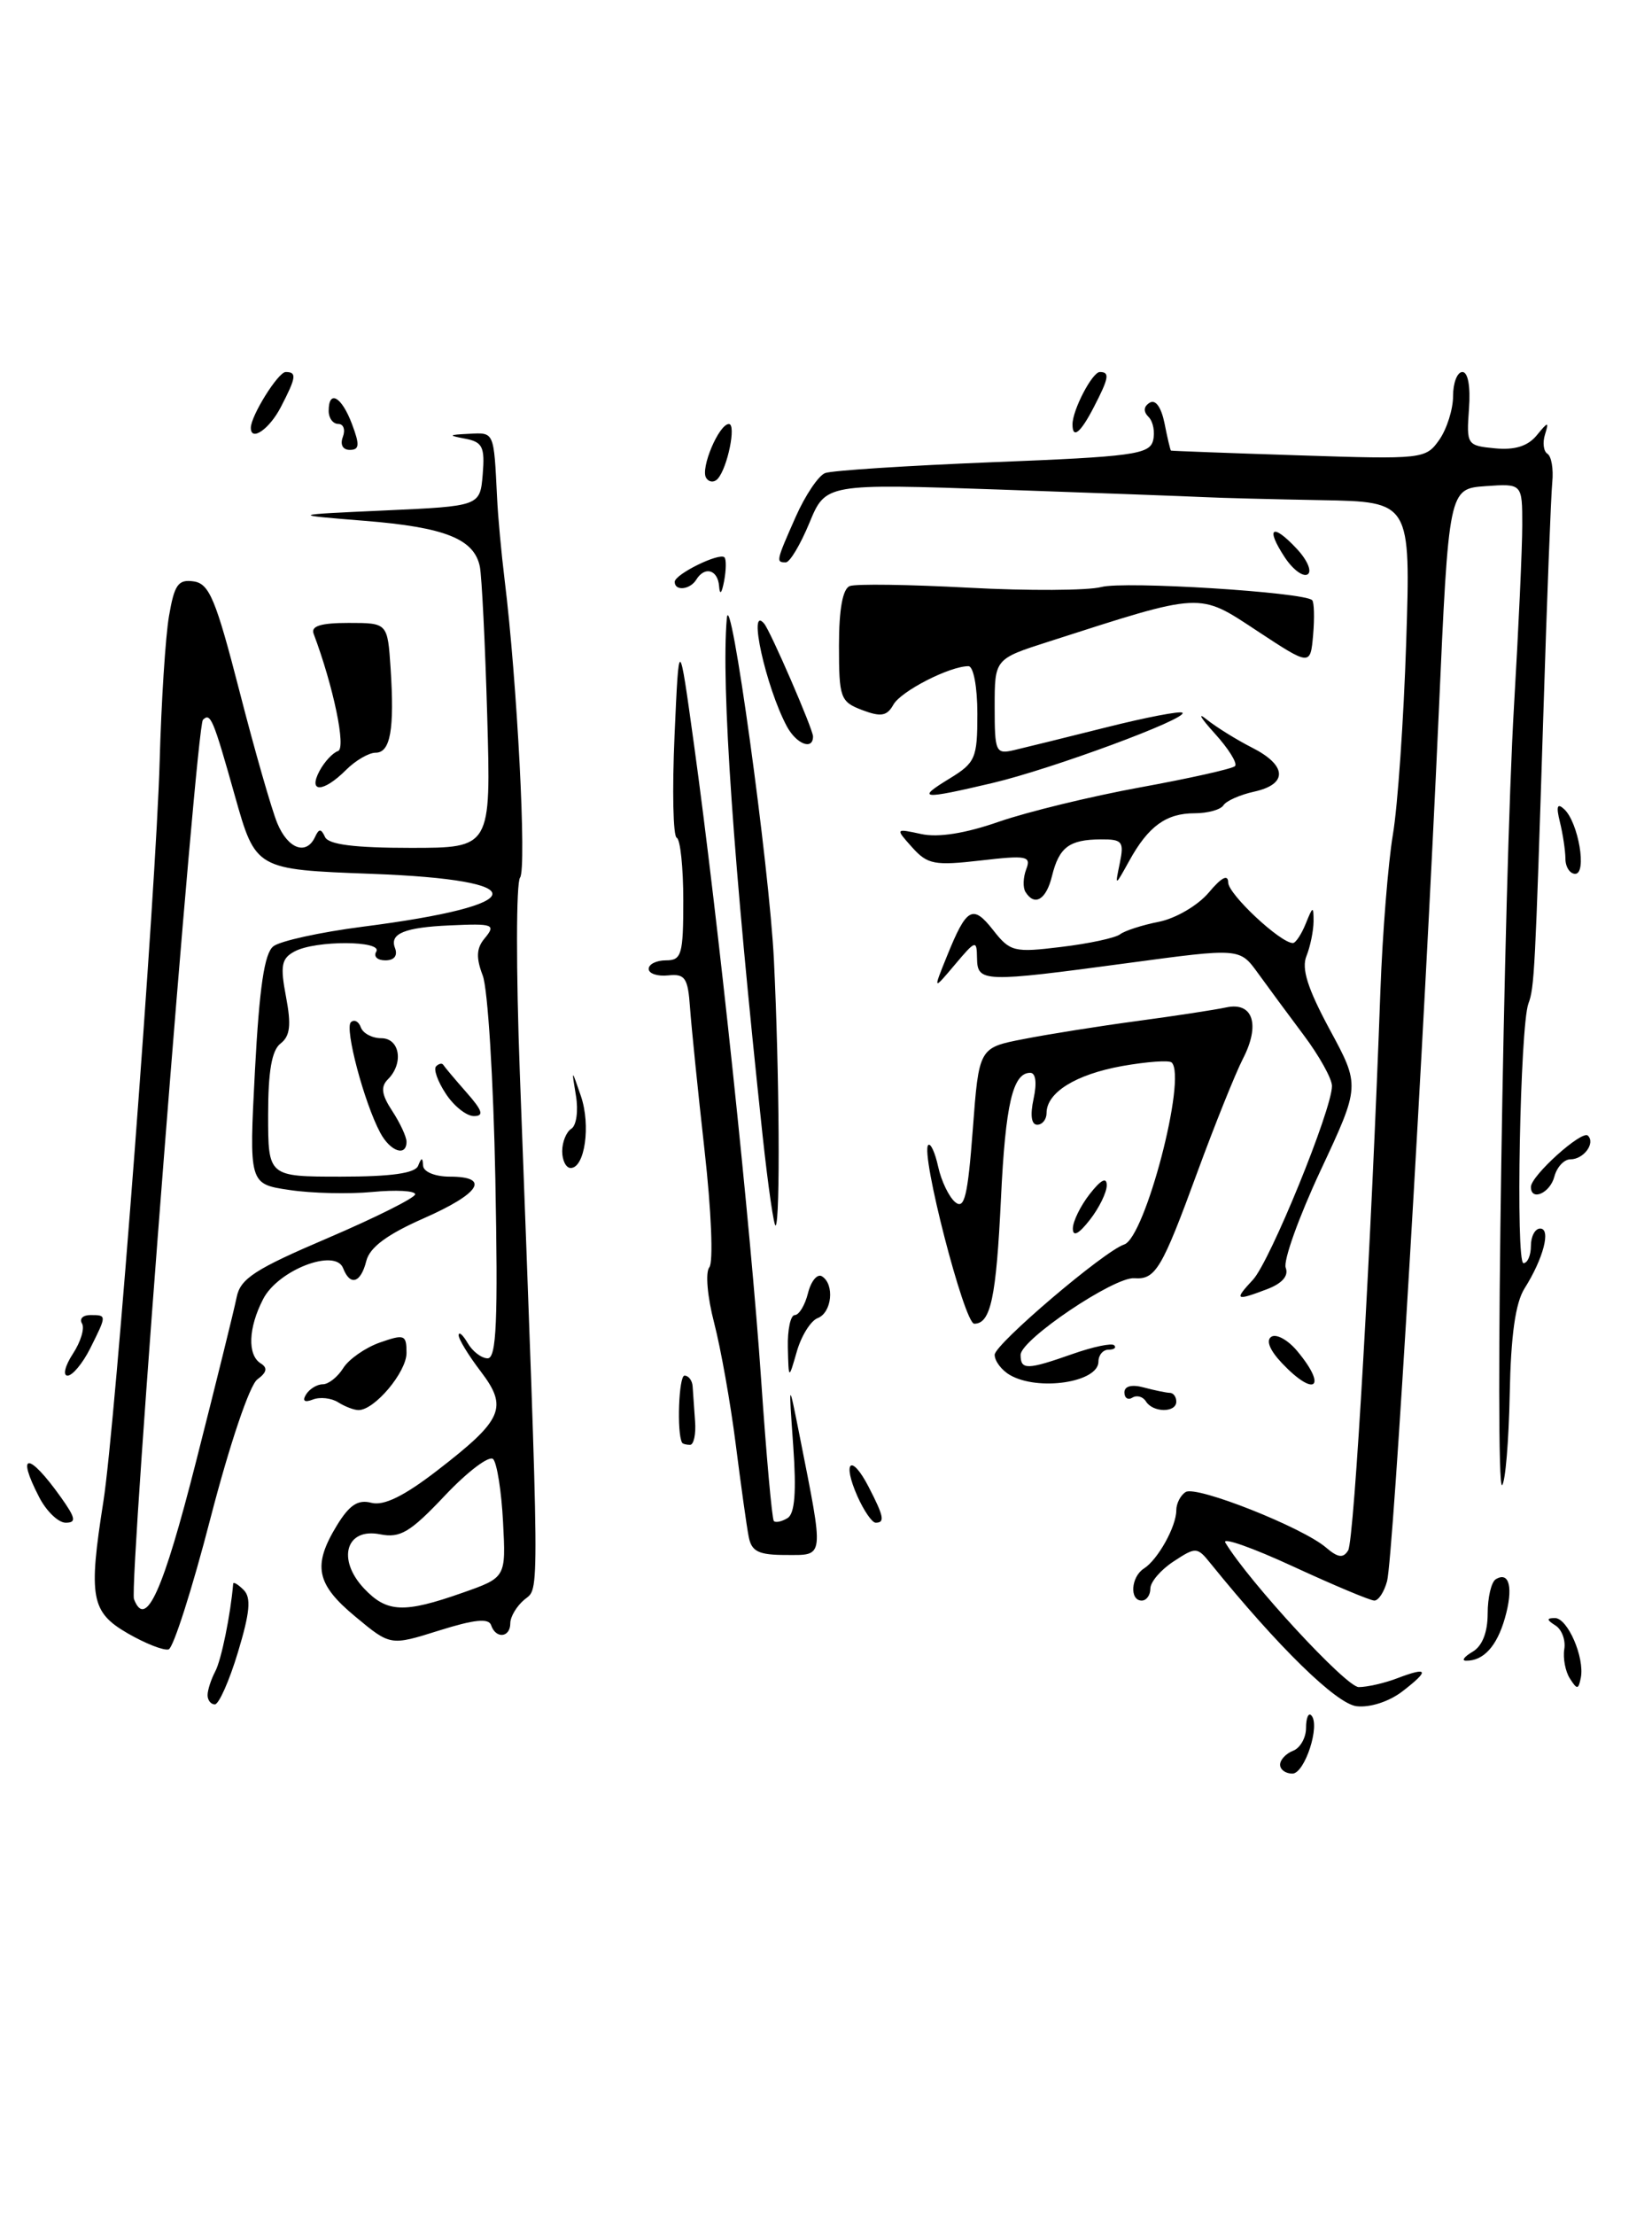 <?xml version="1.0" encoding="UTF-8" standalone="no"?>
<!DOCTYPE svg PUBLIC "-//W3C//DTD SVG 1.1//EN" "http://www.w3.org/Graphics/SVG/1.1/DTD/svg11.dtd" >
<svg xmlns="http://www.w3.org/2000/svg" xmlns:xlink="http://www.w3.org/1999/xlink" version="1.1" viewBox="0 0 191 256">
 <g >
 <path fill="currentColor"
d=" M 148.00 203.97 C 148.00 203.40 148.68 202.68 149.50 202.36 C 150.32 202.05 151.00 200.86 151.00 199.73 C 151.00 198.59 151.27 197.93 151.60 198.26 C 152.69 199.35 150.86 205.00 149.42 205.00 C 148.64 205.00 148.00 204.54 148.00 203.97 Z  M 156.84 197.21 C 154.49 196.92 147.80 190.39 139.94 180.68 C 138.42 178.79 138.25 178.79 135.68 180.48 C 134.21 181.44 133.00 182.85 133.00 183.62 C 133.00 184.38 132.55 185.00 132.00 185.00 C 130.57 185.00 130.76 182.25 132.25 181.30 C 133.87 180.27 136.00 176.44 136.00 174.57 C 136.00 173.77 136.49 172.82 137.09 172.45 C 138.33 171.68 150.58 176.53 153.31 178.87 C 154.69 180.05 155.30 180.13 155.87 179.20 C 156.57 178.08 158.56 143.42 159.60 114.48 C 159.84 107.87 160.49 99.77 161.04 96.48 C 161.60 93.19 162.29 83.19 162.58 74.25 C 163.10 58.00 163.10 58.00 152.80 57.81 C 147.13 57.71 141.02 57.55 139.22 57.46 C 137.42 57.37 126.83 56.98 115.70 56.59 C 95.46 55.89 95.46 55.89 93.58 60.44 C 92.54 62.95 91.32 65.00 90.85 65.00 C 89.70 65.00 89.72 64.88 92.00 59.73 C 93.10 57.25 94.63 54.97 95.40 54.68 C 96.18 54.38 104.92 53.82 114.83 53.42 C 130.88 52.79 132.89 52.52 133.31 50.94 C 133.56 49.97 133.33 48.73 132.80 48.20 C 132.17 47.57 132.21 46.99 132.92 46.55 C 133.60 46.13 134.26 47.06 134.64 48.93 C 134.97 50.62 135.31 52.03 135.38 52.08 C 135.44 52.12 142.09 52.37 150.16 52.63 C 164.53 53.10 164.84 53.06 166.41 50.83 C 167.28 49.58 168.00 47.31 168.00 45.78 C 168.00 44.25 168.48 43.00 169.08 43.00 C 169.73 43.00 170.03 44.69 169.84 47.25 C 169.54 51.41 169.60 51.51 172.85 51.82 C 175.14 52.04 176.64 51.57 177.67 50.32 C 179.00 48.70 179.10 48.69 178.63 50.22 C 178.33 51.16 178.46 52.17 178.91 52.45 C 179.37 52.73 179.62 54.21 179.47 55.73 C 179.32 57.25 178.85 69.30 178.44 82.50 C 177.49 112.38 177.40 114.15 176.71 116.00 C 175.75 118.57 175.22 146.00 176.14 146.00 C 176.61 146.00 177.00 145.10 177.00 144.00 C 177.00 142.90 177.48 142.00 178.07 142.00 C 179.35 142.00 178.44 145.47 176.27 148.91 C 175.21 150.58 174.68 154.34 174.55 161.15 C 174.44 166.56 174.05 171.28 173.67 171.66 C 172.77 172.56 173.85 101.91 175.05 81.50 C 175.57 72.70 176.00 63.34 176.00 60.69 C 176.00 55.89 176.00 55.89 171.75 56.19 C 167.50 56.50 167.50 56.50 166.34 82.50 C 164.66 119.92 161.08 180.11 160.37 182.75 C 160.04 183.99 159.38 185.00 158.90 185.00 C 158.43 185.00 154.19 183.22 149.49 181.05 C 144.79 178.88 141.27 177.64 141.67 178.30 C 144.40 182.83 155.64 195.00 157.09 195.00 C 158.07 195.00 160.09 194.54 161.57 193.97 C 165.15 192.61 165.31 193.06 162.12 195.51 C 160.59 196.68 158.39 197.39 156.84 197.21 Z  M 24.00 195.93 C 24.00 195.35 24.40 194.11 24.89 193.18 C 25.59 191.86 26.66 186.62 26.96 183.05 C 26.98 182.80 27.53 183.13 28.17 183.77 C 29.06 184.66 28.90 186.37 27.51 190.97 C 26.51 194.29 25.30 197.00 24.84 197.00 C 24.38 197.00 24.00 196.52 24.00 195.93 Z  M 181.50 194.00 C 180.98 193.18 180.69 191.65 180.86 190.61 C 181.03 189.57 180.57 188.34 179.84 187.88 C 178.80 187.22 178.79 187.03 179.77 187.02 C 181.24 187.00 183.23 191.59 182.77 193.92 C 182.49 195.31 182.34 195.32 181.50 194.00 Z  M 170.25 190.92 C 171.37 190.27 172.00 188.68 172.00 186.51 C 172.00 184.64 172.42 182.86 172.93 182.54 C 174.52 181.56 174.99 183.56 173.99 187.04 C 173.06 190.29 171.51 191.98 169.50 191.95 C 168.95 191.95 169.29 191.48 170.25 190.92 Z  M 14.75 188.78 C 10.52 186.33 10.21 184.61 11.96 173.50 C 13.33 164.82 18.05 102.70 18.46 88.00 C 18.65 81.12 19.13 73.56 19.54 71.20 C 20.16 67.57 20.60 66.94 22.39 67.20 C 24.20 67.46 24.95 69.26 27.69 79.90 C 29.44 86.72 31.41 93.58 32.06 95.15 C 33.29 98.12 35.41 98.90 36.42 96.75 C 36.88 95.75 37.12 95.75 37.58 96.75 C 37.99 97.62 41.01 98.00 47.47 98.00 C 56.77 98.00 56.77 98.00 56.33 82.75 C 56.09 74.36 55.70 66.60 55.48 65.50 C 54.83 62.29 51.44 60.94 42.18 60.20 C 33.50 59.50 33.50 59.50 44.50 59.00 C 55.50 58.50 55.50 58.50 55.81 54.83 C 56.07 51.67 55.79 51.09 53.81 50.71 C 51.76 50.32 51.81 50.26 54.25 50.14 C 57.16 49.99 57.09 49.83 57.47 57.50 C 57.57 59.70 57.97 63.98 58.34 67.00 C 59.79 78.71 60.91 100.40 60.13 101.43 C 59.67 102.02 59.66 112.17 60.10 124.00 C 62.43 186.29 62.40 183.42 60.64 184.88 C 59.74 185.63 59.00 186.86 59.00 187.62 C 59.00 189.29 57.32 189.46 56.78 187.84 C 56.50 187.01 54.81 187.19 50.77 188.46 C 45.14 190.23 45.14 190.23 41.09 186.86 C 36.55 183.10 36.12 180.96 38.94 176.33 C 40.40 173.94 41.39 173.29 42.94 173.70 C 44.38 174.07 46.71 172.93 50.56 169.96 C 58.16 164.09 58.77 162.70 55.57 158.50 C 54.16 156.65 53.01 154.77 53.03 154.32 C 53.05 153.87 53.52 154.29 54.08 155.25 C 54.64 156.21 55.68 157.00 56.38 157.00 C 57.40 157.00 57.59 152.69 57.27 136.25 C 57.05 124.84 56.40 114.26 55.81 112.75 C 55.03 110.71 55.08 109.61 56.00 108.50 C 57.38 106.84 57.07 106.73 52.00 106.96 C 46.79 107.19 45.03 107.91 45.66 109.55 C 46.01 110.46 45.59 111.00 44.55 111.00 C 43.63 111.00 43.16 110.55 43.50 110.00 C 44.30 108.70 36.48 108.67 34.06 109.97 C 32.54 110.78 32.38 111.60 33.07 115.22 C 33.69 118.49 33.54 119.76 32.44 120.61 C 31.42 121.39 31.00 123.83 31.00 128.86 C 31.00 136.00 31.00 136.00 39.42 136.00 C 45.21 136.00 47.99 135.61 48.34 134.75 C 48.74 133.75 48.86 133.75 48.92 134.75 C 48.97 135.45 50.31 136.00 52.00 136.00 C 56.74 136.00 55.52 137.94 48.96 140.83 C 44.74 142.69 42.74 144.18 42.35 145.75 C 41.71 148.31 40.48 148.68 39.67 146.58 C 38.77 144.24 32.16 146.79 30.43 150.14 C 28.70 153.47 28.59 156.63 30.15 157.59 C 30.97 158.10 30.85 158.63 29.75 159.44 C 28.86 160.09 26.55 166.94 24.34 175.46 C 22.23 183.64 20.04 190.47 19.50 190.64 C 18.95 190.81 16.81 189.97 14.75 188.78 Z  M 22.67 168.92 C 24.97 159.89 27.08 151.35 27.36 149.94 C 27.79 147.78 29.48 146.69 37.94 143.08 C 43.47 140.71 48.00 138.44 48.00 138.04 C 48.00 137.63 45.78 137.51 43.06 137.77 C 40.34 138.03 36.01 137.93 33.45 137.54 C 28.79 136.85 28.79 136.85 29.48 123.67 C 29.99 114.11 30.57 110.19 31.60 109.38 C 32.39 108.76 37.01 107.75 41.88 107.12 C 61.51 104.61 62.01 101.71 42.95 101.00 C 29.56 100.50 29.56 100.50 27.16 92.00 C 24.65 83.08 24.34 82.33 23.46 83.20 C 22.67 83.99 14.89 183.26 15.49 184.83 C 16.85 188.39 18.85 183.95 22.67 168.92 Z  M 53.50 184.09 C 58.50 182.33 58.50 182.33 58.16 175.91 C 57.98 172.39 57.46 169.12 57.02 168.65 C 56.57 168.19 54.07 170.08 51.45 172.85 C 47.42 177.12 46.27 177.80 43.95 177.34 C 40.01 176.55 38.92 180.22 42.08 183.59 C 44.73 186.40 46.68 186.49 53.50 184.09 Z  M 86.56 177.61 C 86.33 176.45 85.66 171.63 85.06 166.91 C 84.46 162.18 83.34 155.89 82.57 152.91 C 81.78 149.88 81.54 147.06 82.01 146.48 C 82.49 145.91 82.24 139.91 81.46 132.98 C 80.69 126.12 79.94 118.70 79.78 116.50 C 79.54 113.02 79.21 112.53 77.25 112.74 C 76.01 112.87 75.00 112.53 75.00 111.99 C 75.00 111.44 75.90 111.00 77.00 111.00 C 78.81 111.00 79.00 110.33 79.00 104.08 C 79.00 100.28 78.66 97.02 78.24 96.83 C 77.82 96.65 77.71 91.33 77.99 85.00 C 78.50 73.50 78.50 73.50 80.23 86.00 C 83.01 106.10 86.83 142.21 88.00 159.46 C 88.60 168.23 89.26 175.59 89.47 175.81 C 89.69 176.02 90.40 175.87 91.06 175.46 C 91.89 174.95 92.09 172.44 91.71 167.11 C 91.17 159.50 91.17 159.50 92.46 166.00 C 95.29 180.31 95.36 179.73 90.90 179.73 C 87.70 179.73 86.89 179.34 86.56 177.61 Z  M 4.53 173.05 C 1.82 167.82 3.30 167.81 7.02 173.03 C 8.75 175.46 8.86 176.00 7.59 176.00 C 6.75 176.00 5.36 174.67 4.53 173.05 Z  M 99.13 172.94 C 97.34 168.88 98.42 167.97 100.43 171.86 C 102.19 175.27 102.34 176.00 101.24 176.00 C 100.83 176.00 99.88 174.62 99.13 172.94 Z  M 78.86 166.75 C 78.23 165.63 78.48 159.00 79.14 159.00 C 79.61 159.00 80.04 159.56 80.08 160.25 C 80.13 160.94 80.25 162.74 80.36 164.25 C 80.48 165.76 80.21 167.00 79.78 167.00 C 79.35 167.00 78.94 166.89 78.86 166.75 Z  M 39.09 162.08 C 38.32 161.59 37.00 161.44 36.18 161.76 C 35.20 162.14 34.92 161.93 35.39 161.17 C 35.79 160.53 36.66 160.00 37.32 160.00 C 37.98 160.00 39.05 159.15 39.69 158.12 C 40.34 157.09 42.25 155.76 43.93 155.17 C 46.77 154.18 47.00 154.27 47.00 156.38 C 47.00 158.60 43.29 163.01 41.44 162.98 C 40.92 162.98 39.87 162.57 39.09 162.08 Z  M 132.49 161.98 C 132.14 161.42 131.44 161.23 130.93 161.54 C 130.42 161.86 130.00 161.59 130.00 160.94 C 130.00 160.21 130.85 159.99 132.25 160.37 C 133.49 160.70 134.84 160.98 135.25 160.99 C 135.66 160.99 136.00 161.45 136.00 162.00 C 136.00 163.31 133.30 163.29 132.49 161.98 Z  M 116.75 158.92 C 115.79 158.36 115.00 157.31 115.00 156.59 C 115.00 155.38 127.63 144.62 129.98 143.84 C 132.40 143.03 137.23 124.56 135.47 122.81 C 135.19 122.52 132.60 122.71 129.72 123.22 C 124.36 124.19 121.00 126.28 121.00 128.65 C 121.00 129.39 120.51 130.00 119.92 130.00 C 119.24 130.00 119.09 128.89 119.50 127.00 C 119.90 125.16 119.75 124.00 119.11 124.00 C 117.10 124.00 116.25 127.60 115.73 138.50 C 115.18 150.02 114.54 153.00 112.64 153.00 C 111.49 152.99 106.40 133.27 107.32 132.35 C 107.59 132.08 108.11 133.21 108.47 134.86 C 108.83 136.51 109.72 138.35 110.44 138.95 C 111.51 139.84 111.89 138.24 112.47 130.57 C 113.18 121.10 113.18 121.10 118.34 120.10 C 121.18 119.54 127.10 118.60 131.50 118.01 C 135.90 117.42 140.52 116.71 141.77 116.44 C 144.87 115.77 145.74 118.44 143.70 122.38 C 142.82 124.10 140.45 130.00 138.43 135.50 C 134.33 146.69 133.60 147.92 131.15 147.74 C 128.81 147.56 118.00 154.85 118.00 156.60 C 118.00 158.37 118.74 158.35 124.03 156.49 C 126.39 155.66 128.54 155.21 128.82 155.49 C 129.10 155.77 128.81 156.00 128.17 156.00 C 127.53 156.00 127.00 156.62 127.00 157.38 C 127.00 159.78 120.02 160.83 116.75 158.92 Z  M 148.22 157.56 C 146.79 156.05 146.34 154.91 147.00 154.50 C 147.58 154.14 148.93 154.89 149.99 156.17 C 153.51 160.39 152.01 161.56 148.22 157.56 Z  M 8.43 156.47 C 9.34 155.08 9.81 153.51 9.48 152.97 C 9.15 152.44 9.58 152.00 10.44 152.00 C 12.36 152.00 12.36 151.98 10.43 155.85 C 9.56 157.58 8.38 159.00 7.81 159.00 C 7.24 159.00 7.52 157.86 8.43 156.47 Z  M 91.09 155.75 C 91.04 153.69 91.40 152.00 91.89 152.00 C 92.38 152.00 93.07 150.86 93.42 149.46 C 93.77 148.06 94.50 147.19 95.03 147.52 C 96.52 148.44 96.18 151.72 94.54 152.35 C 93.74 152.65 92.65 154.39 92.13 156.20 C 91.18 159.50 91.18 159.50 91.09 155.75 Z  M 144.86 147.92 C 146.84 145.80 154.00 128.24 154.00 125.52 C 154.00 124.69 152.54 122.06 150.75 119.67 C 148.96 117.28 146.56 114.03 145.42 112.45 C 143.33 109.57 143.33 109.57 130.42 111.31 C 113.63 113.57 113.01 113.55 112.96 110.75 C 112.93 108.61 112.81 108.64 110.40 111.50 C 107.87 114.50 107.87 114.50 109.49 110.50 C 111.76 104.89 112.46 104.49 114.83 107.51 C 116.79 110.01 117.24 110.12 122.70 109.45 C 125.89 109.07 128.95 108.41 129.50 107.99 C 130.05 107.57 132.07 106.92 134.00 106.54 C 135.94 106.15 138.50 104.65 139.75 103.17 C 141.22 101.41 141.99 101.01 142.00 102.00 C 142.00 103.35 148.04 109.00 149.48 109.00 C 149.80 109.00 150.47 107.99 150.97 106.75 C 151.79 104.71 151.87 104.69 151.87 106.50 C 151.86 107.60 151.49 109.40 151.05 110.50 C 150.45 111.95 151.19 114.27 153.74 119.00 C 157.26 125.50 157.26 125.50 152.68 135.29 C 150.16 140.68 148.35 145.74 148.65 146.53 C 149.01 147.46 148.25 148.33 146.54 148.99 C 142.83 150.40 142.65 150.29 144.86 147.92 Z  M 124.04 142.00 C 124.04 141.18 124.92 139.38 126.00 138.00 C 127.29 136.35 127.96 136.01 127.96 137.00 C 127.96 137.82 127.08 139.62 126.00 141.00 C 124.71 142.65 124.04 142.99 124.04 142.00 Z  M 88.17 131.25 C 84.78 99.63 83.37 79.19 84.03 71.50 C 84.40 67.18 88.96 100.17 89.48 111.00 C 90.11 123.94 90.22 141.11 89.68 141.65 C 89.49 141.85 88.81 137.17 88.17 131.25 Z  M 177.00 137.19 C 177.00 135.90 182.91 130.58 183.59 131.26 C 184.48 132.14 183.10 134.00 181.56 134.00 C 180.83 134.00 180.00 134.90 179.71 136.00 C 179.21 137.91 177.00 138.88 177.00 137.19 Z  M 65.00 133.06 C 65.00 131.99 65.48 130.82 66.06 130.46 C 66.64 130.10 66.88 128.39 66.59 126.65 C 66.07 123.50 66.07 123.50 67.16 126.68 C 68.32 130.06 67.62 135.00 65.98 135.00 C 65.44 135.00 65.00 134.13 65.00 133.06 Z  M 43.96 130.92 C 42.10 127.45 39.82 118.85 40.57 118.15 C 40.96 117.79 41.47 118.06 41.72 118.75 C 41.97 119.44 43.03 120.00 44.08 120.00 C 46.23 120.00 46.70 122.90 44.85 124.75 C 43.99 125.61 44.11 126.52 45.35 128.41 C 46.26 129.80 47.00 131.40 47.00 131.96 C 47.00 133.74 45.12 133.10 43.96 130.92 Z  M 51.54 126.41 C 50.60 124.99 50.10 123.57 50.42 123.25 C 50.74 122.93 51.11 122.85 51.25 123.08 C 51.39 123.31 52.59 124.74 53.92 126.25 C 55.79 128.37 55.99 129.00 54.79 129.00 C 53.93 129.00 52.47 127.84 51.54 126.41 Z  M 118.56 103.09 C 118.25 102.59 118.29 101.41 118.65 100.47 C 119.24 98.94 118.71 98.84 113.37 99.46 C 108.05 100.07 107.24 99.92 105.47 97.95 C 103.50 95.75 103.50 95.75 106.51 96.40 C 108.47 96.83 111.62 96.33 115.51 94.97 C 118.81 93.83 126.16 92.04 131.86 91.00 C 137.56 89.96 142.48 88.86 142.79 88.55 C 143.10 88.23 142.04 86.53 140.43 84.76 C 138.82 82.98 138.40 82.26 139.50 83.15 C 140.60 84.03 142.96 85.50 144.75 86.41 C 148.81 88.46 148.92 90.64 145.01 91.50 C 143.37 91.86 141.77 92.57 141.45 93.08 C 141.14 93.58 139.64 94.00 138.13 94.00 C 134.83 94.00 132.77 95.49 130.56 99.50 C 128.90 102.50 128.90 102.50 129.47 99.75 C 129.98 97.27 129.76 97.00 127.27 97.02 C 123.63 97.04 122.45 97.92 121.63 101.25 C 120.96 104.00 119.62 104.80 118.56 103.09 Z  M 180.99 99.25 C 180.98 98.29 180.69 96.38 180.35 95.00 C 179.90 93.19 180.04 92.78 180.85 93.53 C 182.49 95.05 183.51 101.00 182.12 101.00 C 181.51 101.00 180.99 100.21 180.99 99.25 Z  M 109.75 90.01 C 112.78 88.16 113.00 87.66 113.00 82.51 C 113.00 79.39 112.55 77.00 111.97 77.00 C 109.79 77.00 104.16 79.89 103.29 81.45 C 102.55 82.77 101.85 82.89 99.68 82.07 C 97.16 81.11 97.00 80.68 97.00 74.63 C 97.00 70.42 97.43 68.05 98.25 67.74 C 98.94 67.47 105.12 67.56 112.00 67.93 C 118.88 68.30 125.77 68.26 127.33 67.85 C 129.98 67.14 150.77 68.44 151.71 69.37 C 151.94 69.61 151.99 71.41 151.82 73.39 C 151.50 76.97 151.50 76.97 145.36 72.93 C 138.53 68.43 139.16 68.40 121.25 74.16 C 115.00 76.16 115.00 76.16 115.00 81.70 C 115.00 86.93 115.12 87.20 117.25 86.70 C 118.49 86.41 123.28 85.23 127.90 84.07 C 132.51 82.91 136.48 82.15 136.71 82.38 C 137.39 83.05 121.62 88.88 114.76 90.50 C 106.53 92.44 105.88 92.37 109.75 90.01 Z  M 36.95 89.09 C 37.52 88.04 38.47 87.01 39.08 86.81 C 40.04 86.49 38.55 79.34 36.26 73.25 C 35.92 72.36 37.10 72.00 40.30 72.00 C 44.81 72.00 44.81 72.00 45.16 77.25 C 45.62 84.31 45.14 87.00 43.43 87.00 C 42.64 87.00 41.10 87.90 40.00 89.00 C 37.38 91.62 35.57 91.67 36.95 89.09 Z  M 90.97 83.95 C 88.54 79.40 86.42 69.79 88.35 72.08 C 89.09 72.96 94.00 84.29 94.00 85.12 C 94.00 86.76 92.08 86.01 90.97 83.95 Z  M 83.14 67.75 C 82.99 65.84 81.48 65.41 80.50 67.00 C 79.78 68.17 78.00 68.35 78.01 67.25 C 78.02 66.37 83.17 63.84 83.76 64.42 C 83.98 64.65 83.96 65.88 83.72 67.16 C 83.44 68.62 83.22 68.84 83.14 67.75 Z  M 148.53 64.40 C 146.29 60.99 147.09 60.40 149.90 63.40 C 151.15 64.72 151.72 66.06 151.18 66.39 C 150.65 66.71 149.46 65.82 148.53 64.40 Z  M 81.64 55.23 C 80.96 54.13 83.12 49.02 84.27 49.01 C 85.15 49.00 84.12 54.08 82.98 55.34 C 82.57 55.80 81.96 55.75 81.64 55.23 Z  M 39.64 50.50 C 39.95 49.67 39.72 49.00 39.11 49.00 C 38.50 49.00 38.00 48.33 38.00 47.50 C 38.00 44.99 39.49 45.82 40.69 49.00 C 41.61 51.43 41.56 52.00 40.44 52.00 C 39.63 52.00 39.30 51.39 39.64 50.50 Z  M 29.00 49.45 C 29.00 48.06 32.16 43.00 33.03 43.00 C 34.34 43.00 34.26 43.60 32.47 47.05 C 31.15 49.60 29.00 51.09 29.00 49.45 Z  M 124.00 49.05 C 124.00 47.38 126.29 43.00 127.16 43.00 C 128.33 43.00 128.22 43.67 126.47 47.05 C 124.93 50.04 124.00 50.79 124.00 49.05 Z "/>
</g>
</svg>